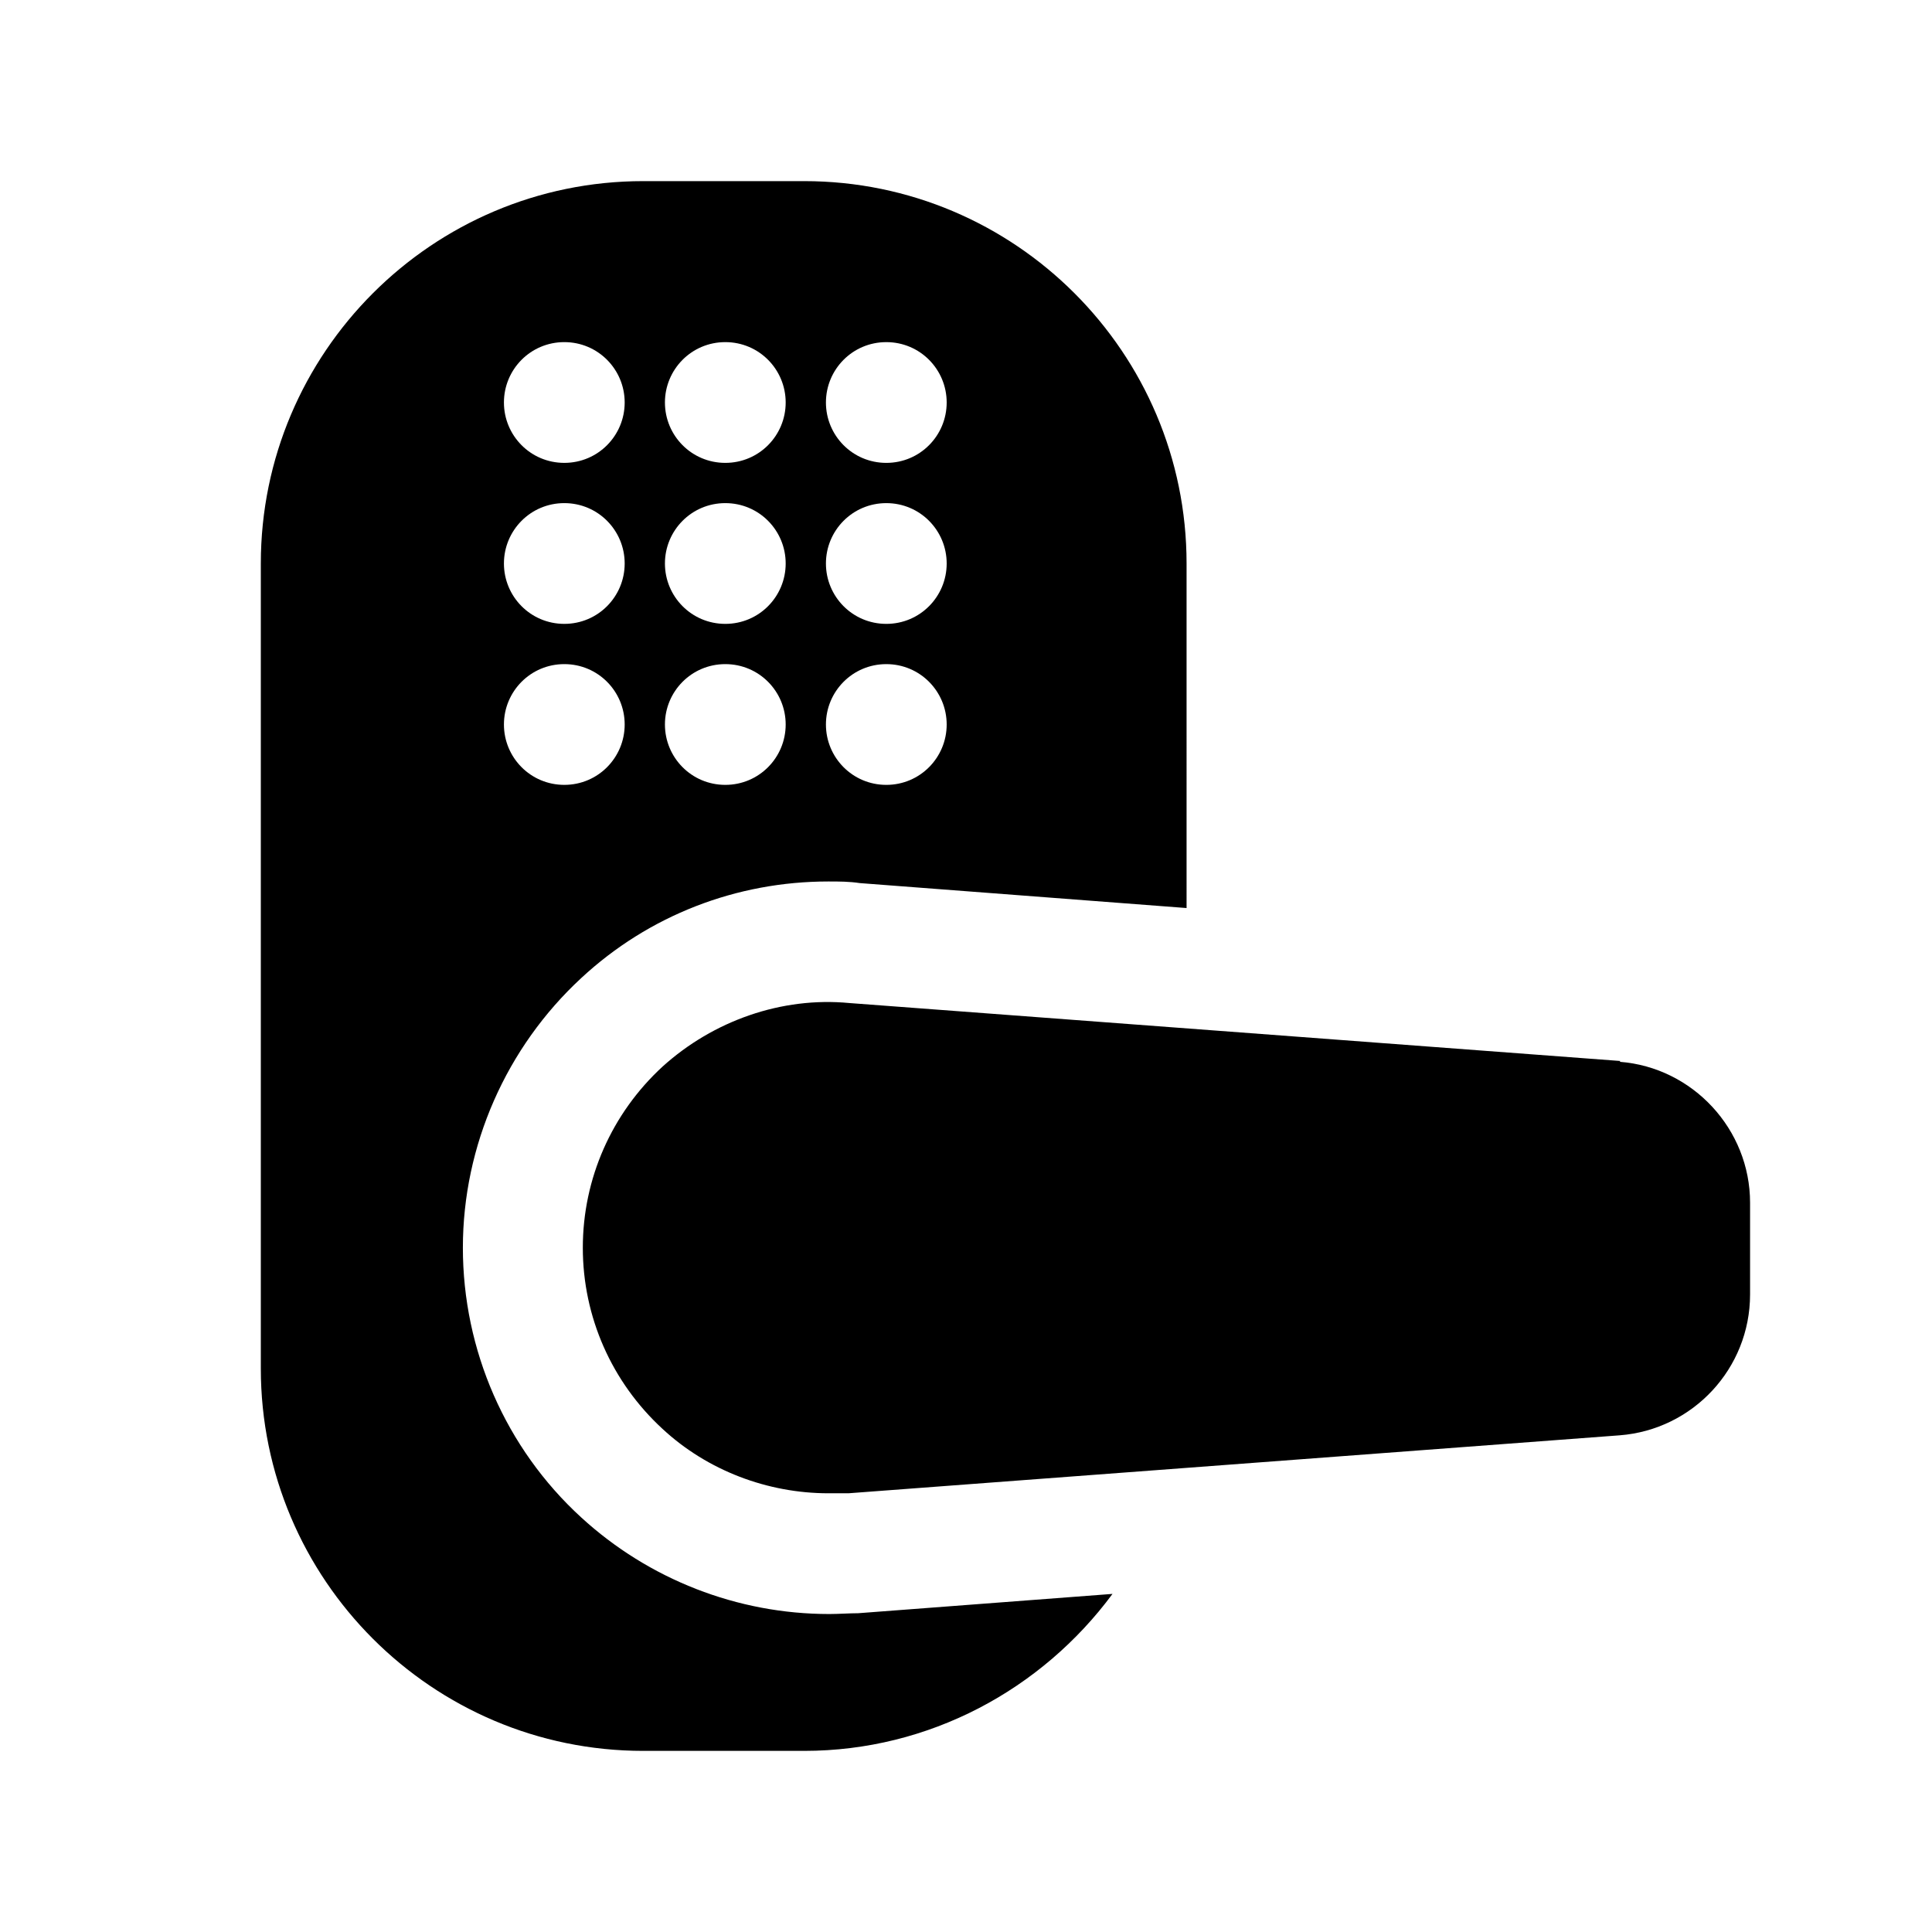 <?xml version="1.0" encoding="UTF-8"?><svg xmlns="http://www.w3.org/2000/svg" viewBox="0 0 24 24"><g id="a"/><g id="b"/><g id="c"><g><path d="M10.3,20.05c-1.14,0-2.24-.43-3.08-1.2-.94-.86-1.47-2.08-1.47-3.35s.54-2.49,1.47-3.35c.84-.78,1.93-1.2,3.07-1.2,.13,0,.26,0,.39,.02l4.06,.31V7c0-2.62-2.13-4.75-4.75-4.75h-2c-2.62,0-4.75,2.13-4.75,4.75v10c0,2.62,2.13,4.75,4.75,4.75h2c1.55,0,2.95-.76,3.83-1.95l-3.16,.24c-.11,0-.24,.01-.36,.01Zm.71-15.8h0c.42,0,.75,.34,.75,.75s-.33,.75-.75,.75-.75-.34-.75-.75,.33-.75,.75-.75Zm0,2h0c.42,0,.75,.34,.75,.75s-.33,.75-.75,.75-.75-.34-.75-.75,.33-.75,.75-.75Zm0,2h0c.42,0,.75,.34,.75,.75s-.33,.75-.75,.75-.75-.34-.75-.75,.33-.75,.75-.75Zm-2-4h0c.42,0,.75,.34,.75,.75s-.33,.75-.75,.75-.75-.34-.75-.75,.33-.75,.75-.75Zm0,2h0c.42,0,.75,.34,.75,.75s-.33,.75-.75,.75-.75-.34-.75-.75,.33-.75,.75-.75Zm0,2h0c.42,0,.75,.34,.75,.75s-.33,.75-.75,.75-.75-.34-.75-.75,.33-.75,.75-.75Zm-2-4h0c.42,0,.75,.34,.75,.75s-.33,.75-.75,.75-.75-.34-.75-.75,.33-.75,.75-.75Zm0,2h0c.42,0,.75,.34,.75,.75s-.33,.75-.75,.75-.75-.34-.75-.75,.33-.75,.75-.75Zm0,2h0c.42,0,.75,.34,.75,.75s-.33,.75-.75,.75-.75-.34-.75-.75,.33-.75,.75-.75Z"/><path d="M20.13,13.18l-9.58-.72c-.84-.08-1.69,.22-2.32,.79-.63,.58-.99,1.39-.99,2.25s.36,1.67,.99,2.25c.56,.52,1.31,.8,2.06,.8,.08,0,.17,0,.25,0l9.58-.72c.91-.07,1.62-.83,1.62-1.75v-1.14c0-.91-.71-1.68-1.62-1.75Z"/></g></g><g id="d"/><g id="e"/><g id="f"/><g id="g"/><g id="h"/><g id="i"/><g id="j"/><g id="k"/><g id="l"/><g id="m"/><g id="n"/><g id="o"/><g id="p"/><g id="q"/><g id="r"/><g id="s"/><g id="t"/><g id="u"/></svg>